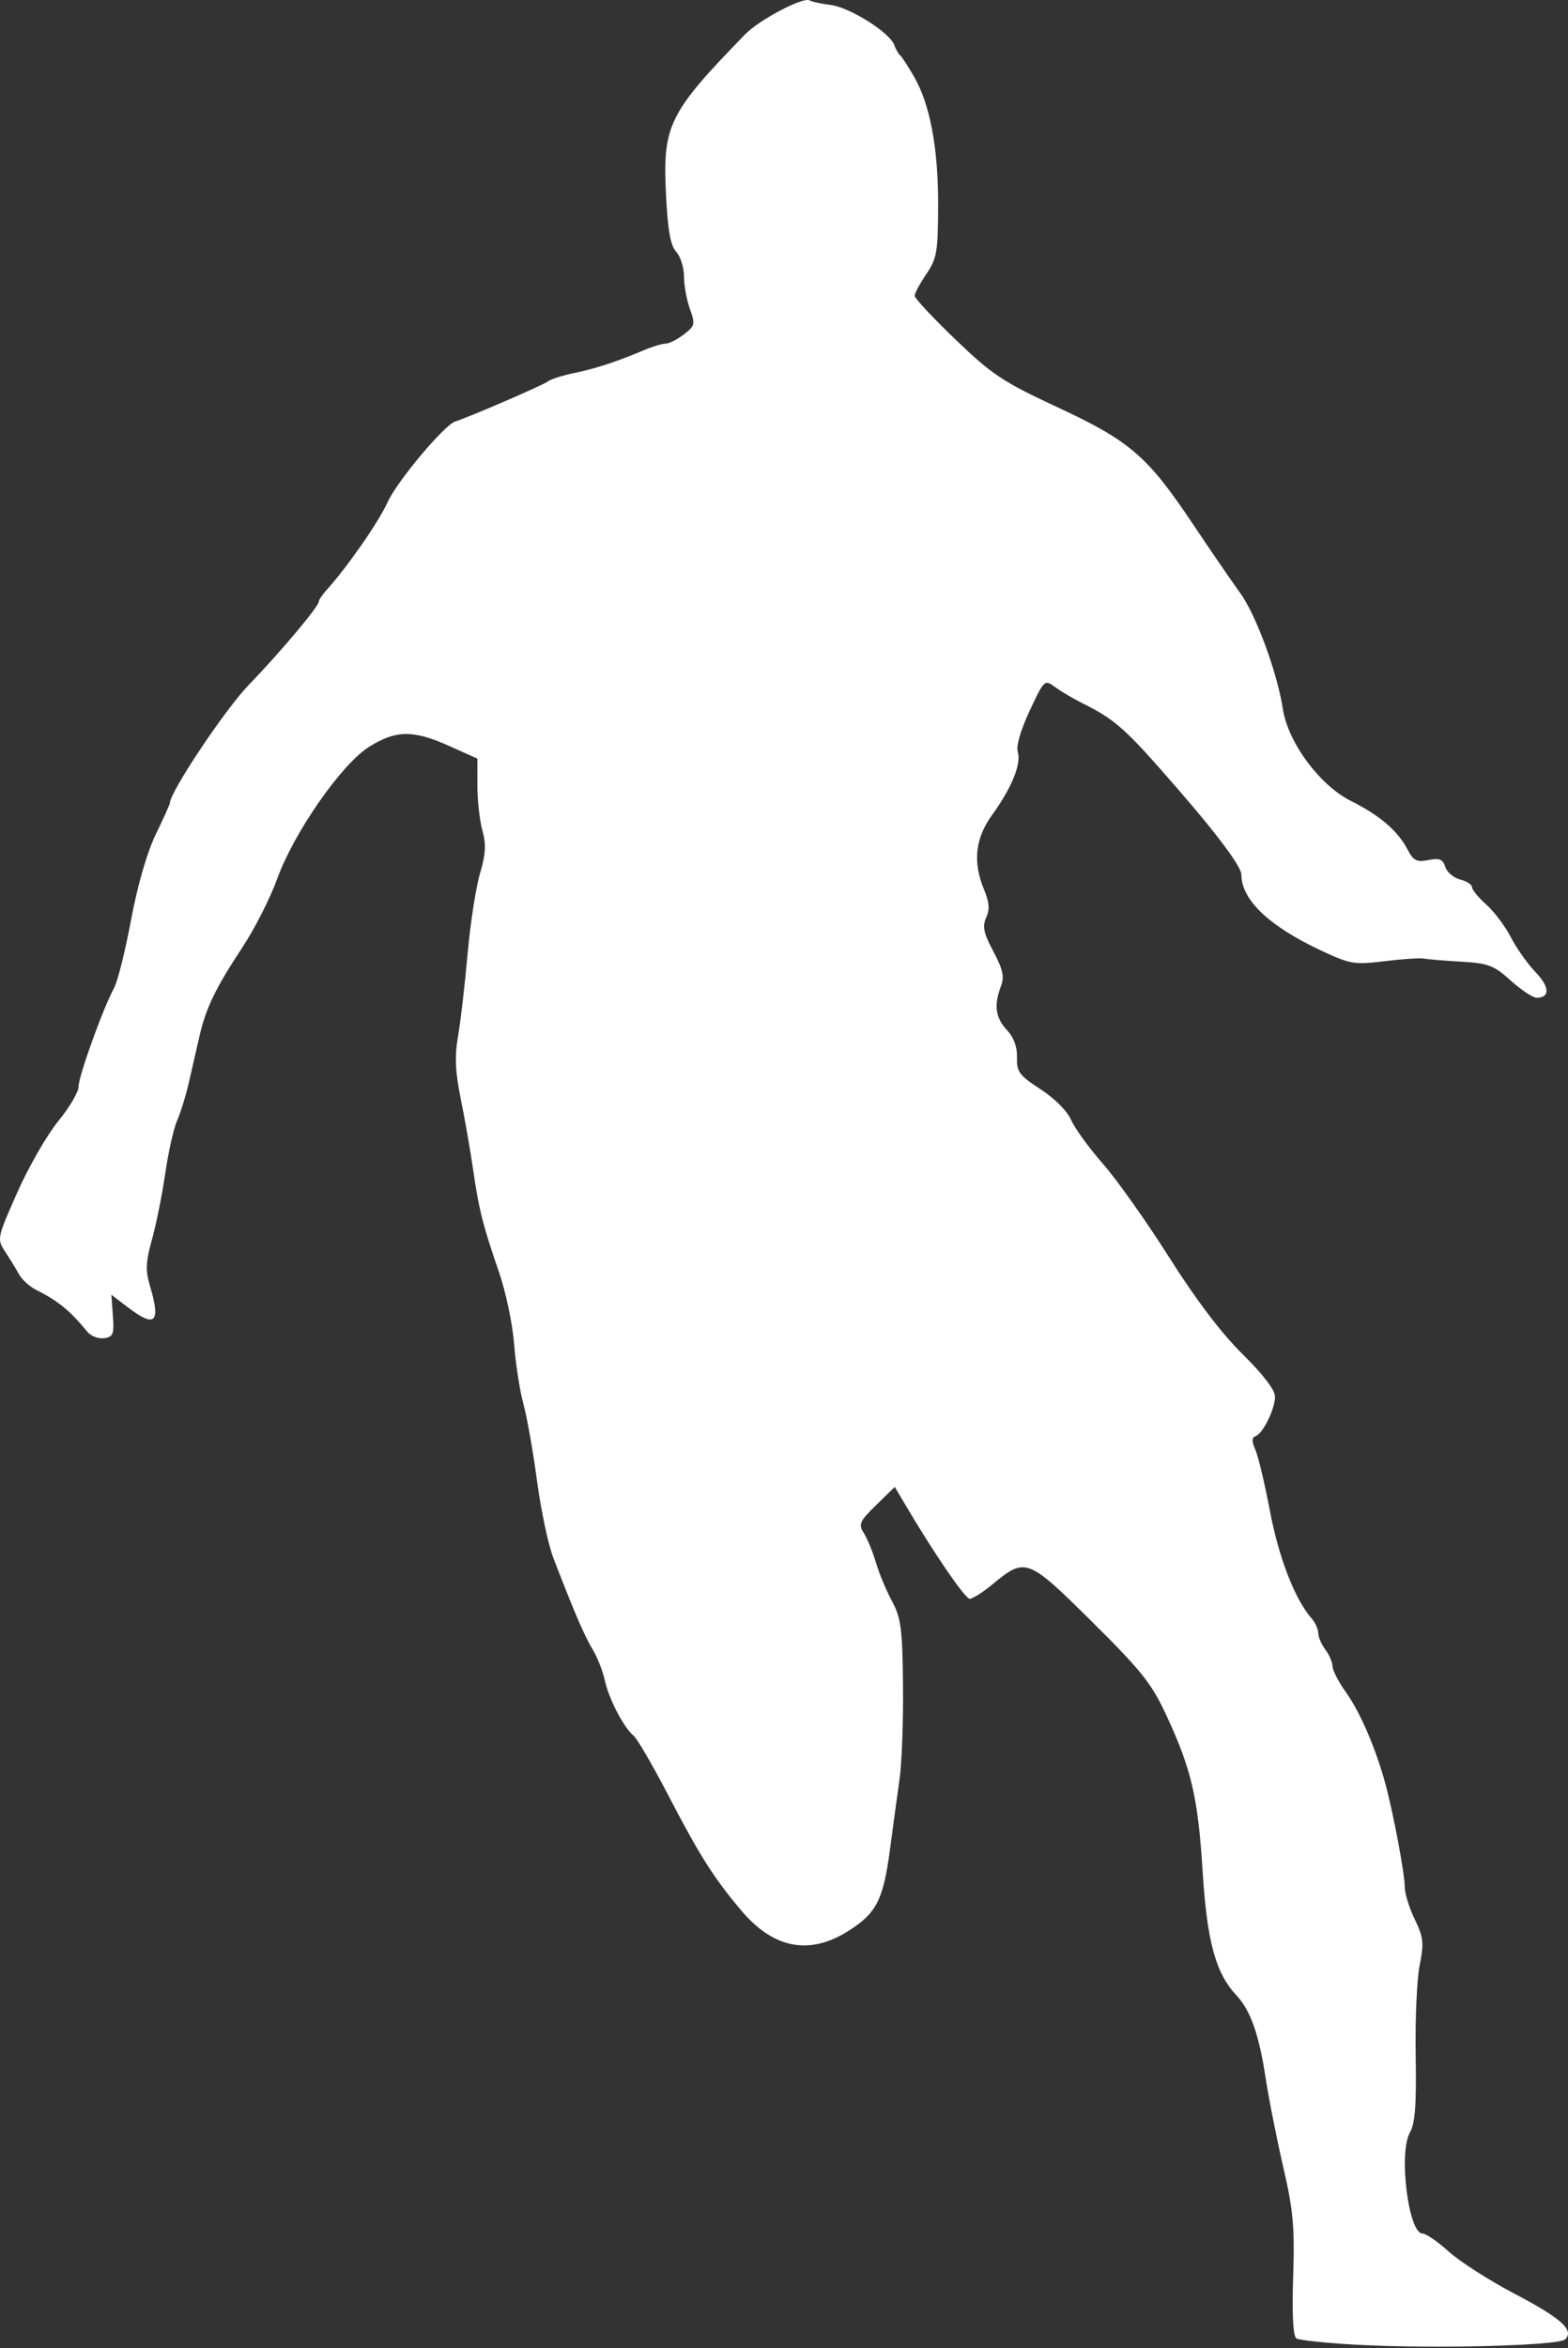 <?xml version="1.0" encoding="UTF-8" standalone="no"?>
<!-- Created with Inkscape (http://www.inkscape.org/) -->

<svg
   id="svg3406"
   version="1.1"
   inkscape:version="1.2.2 (b0a8486541, 2022-12-01)"
   width="342.11"
   height="512.001"
   viewBox="0 0 342.11 512.001"
   sodipodi:docname="silhouette-football-20.svg"
   xmlns:inkscape="http://www.inkscape.org/namespaces/inkscape"
   xmlns:sodipodi="http://sodipodi.sourceforge.net/DTD/sodipodi-0.dtd"
   xmlns="http://www.w3.org/2000/svg"
   xmlns:svg="http://www.w3.org/2000/svg"
   xmlns:rdf="http://www.w3.org/1999/02/22-rdf-syntax-ns#"
   xmlns:cc="http://creativecommons.org/ns#"
   xmlns:dc="http://purl.org/dc/elements/1.1/">
  <rect x="0" y="0" width="342.11" height="512.001" fill="#333333" stroke="none"/>
  <title
     id="title3340">Silhouette Football 20</title>
  <defs
     id="defs3410" />
  <sodipodi:namedview
     pagecolor="#ffffff"
     bordercolor="#666666"
     borderopacity="1"
     objecttolerance="10"
     gridtolerance="10"
     guidetolerance="10"
     inkscape:pageopacity="0"
     inkscape:pageshadow="2"
     inkscape:window-width="1916"
     inkscape:window-height="1026"
     id="namedview3408"
     showgrid="false"
     fit-margin-top="0"
     fit-margin-left="0"
     fit-margin-right="0"
     fit-margin-bottom="0"
     inkscape:zoom="0.92433538"
     inkscape:cx="-13.52323"
     inkscape:cy="255.31858"
     inkscape:window-x="0"
     inkscape:window-y="0"
     inkscape:window-maximized="1"
     inkscape:current-layer="svg3406"
     inkscape:showpageshadow="2"
     inkscape:pagecheckerboard="0"
     inkscape:deskcolor="#d1d1d1" />
  <path
     style="fill:#ffffff;stroke-width:0.839"
     d="m 296.012,511.229 c -6.631,-0.366 -12.557,-0.992 -13.168,-1.391 -0.721,-0.47 -0.966,-5.205 -0.698,-13.481 0.35,-10.821 0.021,-14.449 -2.172,-23.912 -1.422,-6.136 -3.16,-14.93 -3.862,-19.543 -1.414,-9.293 -3.299,-14.619 -6.308,-17.821 -4.578,-4.873 -6.441,-11.682 -7.412,-27.096 -1.021,-16.187 -2.45,-22.288 -8.023,-34.237 -3.132,-6.715 -5.501,-9.675 -16.222,-20.273 -14.018,-13.856 -14.39,-13.993 -21.695,-7.972 -2.057,1.696 -4.255,3.083 -4.885,3.083 -1.002,0 -7.955,-10.172 -14.25,-20.849 l -2.093,-3.55 -4.052,3.956 c -3.671,3.585 -3.922,4.165 -2.666,6.171 0.762,1.218 1.941,4.102 2.621,6.408 0.679,2.306 2.251,6.081 3.493,8.387 1.966,3.652 2.276,6.023 2.401,18.347 0.079,7.784 -0.259,16.984 -0.751,20.444 -0.492,3.46 -1.425,10.3 -2.075,15.202 -1.473,11.12 -2.932,14.001 -9.051,17.882 -8.565,5.432 -16.453,3.892 -23.553,-4.598 -6.074,-7.263 -8.869,-11.694 -15.985,-25.341 -3.307,-6.343 -6.625,-12.02 -7.372,-12.616 -2.099,-1.674 -5.437,-8.098 -6.283,-12.092 -0.419,-1.979 -1.618,-5.014 -2.664,-6.744 -1.803,-2.984 -3.993,-8.082 -8.556,-19.92 -1.111,-2.883 -2.712,-10.432 -3.558,-16.774 -0.846,-6.343 -2.182,-13.891 -2.97,-16.774 -0.788,-2.883 -1.705,-8.79 -2.037,-13.126 -0.332,-4.336 -1.826,-11.413 -3.32,-15.726 -3.496,-10.093 -4.369,-13.569 -5.66,-22.519 -0.582,-4.036 -1.778,-10.865 -2.658,-15.175 -1.205,-5.905 -1.351,-9.264 -0.594,-13.629 0.553,-3.186 1.49,-11.239 2.082,-17.897 0.592,-6.657 1.808,-14.566 2.701,-17.576 1.251,-4.213 1.375,-6.372 0.537,-9.388 -0.598,-2.154 -1.09,-6.565 -1.093,-9.801 l -0.006,-5.885 -6.159,-2.764 c -7.842,-3.519 -11.563,-3.483 -17.431,0.17 -6.047,3.764 -16.45,18.708 -20.136,28.924 -1.477,4.096 -4.863,10.751 -7.525,14.79 -5.888,8.937 -7.967,13.234 -9.388,19.4 -0.598,2.595 -1.623,7.077 -2.278,9.96 -0.655,2.883 -1.816,6.657 -2.578,8.387 -0.763,1.73 -1.933,6.919 -2.6,11.532 -0.667,4.613 -1.97,11.1 -2.894,14.415 -1.365,4.893 -1.453,6.791 -0.467,10.081 2.428,8.105 1.2,9.317 -4.804,4.737 l -3.595,-2.742 0.334,4.577 c 0.292,4.004 0.053,4.617 -1.91,4.899 -1.234,0.177 -2.878,-0.446 -3.652,-1.386 -3.871,-4.696 -6.331,-6.704 -11.265,-9.197 -1.385,-0.7 -3.036,-2.214 -3.669,-3.365 -0.633,-1.151 -1.984,-3.356 -3.001,-4.901 -1.824,-2.769 -1.787,-2.951 2.621,-12.901 2.459,-5.551 6.476,-12.542 8.927,-15.535 2.451,-2.994 4.456,-6.401 4.456,-7.571 0,-2.263 5.339,-17.084 7.737,-21.476 0.787,-1.442 2.46,-8.133 3.717,-14.869 1.399,-7.496 3.485,-14.722 5.376,-18.626 1.699,-3.508 3.089,-6.585 3.089,-6.837 0,-2.39 12.004,-20.375 17.165,-25.717 6.976,-7.222 15.336,-17.159 15.336,-18.23 0,-0.352 0.745,-1.466 1.655,-2.475 4.592,-5.09 11.452,-14.945 13.319,-19.133 2.013,-4.517 12.397,-16.906 14.801,-17.66 3.049,-0.956 19.115,-7.893 20.135,-8.694 0.638,-0.501 3.233,-1.336 5.766,-1.856 4.692,-0.962 9.331,-2.479 15.248,-4.987 1.817,-0.77 3.94,-1.411 4.718,-1.423 0.778,-0.013 2.583,-0.921 4.012,-2.019 2.408,-1.851 2.504,-2.255 1.31,-5.555 -0.708,-1.958 -1.287,-5.14 -1.287,-7.072 0,-1.932 -0.767,-4.36 -1.704,-5.395 -1.245,-1.376 -1.844,-4.725 -2.225,-12.439 -0.747,-15.146 0.567,-17.806 17.268,-34.963 3.12,-3.205 12.71,-8.241 14.081,-7.393 0.456,0.282 2.529,0.73 4.606,0.996 4.173,0.534 12.835,5.981 13.836,8.7 0.351,0.955 0.93,1.971 1.286,2.26 0.356,0.288 1.709,2.357 3.007,4.597 3.533,6.098 5.318,15.589 5.288,28.129 -0.024,10.142 -0.274,11.598 -2.574,14.986 -1.401,2.064 -2.547,4.193 -2.547,4.731 0,0.538 4.015,4.832 8.921,9.543 7.98,7.661 10.331,9.22 22.278,14.774 15.781,7.336 19.603,10.632 29.518,25.458 3.856,5.766 8.492,12.521 10.302,15.011 3.452,4.748 8.094,17.353 9.325,25.325 1.126,7.287 8.046,16.627 14.83,20.017 6.324,3.16 10.262,6.542 12.397,10.647 1.245,2.392 1.976,2.756 4.513,2.249 2.414,-0.483 3.163,-0.179 3.695,1.497 0.367,1.156 1.83,2.394 3.251,2.751 1.421,0.357 2.583,1.108 2.583,1.669 0,0.561 1.402,2.27 3.116,3.797 1.714,1.527 4.114,4.715 5.333,7.085 1.22,2.37 3.644,5.801 5.389,7.625 3.118,3.261 3.225,5.595 0.256,5.595 -0.829,0 -3.37,-1.682 -5.646,-3.739 -3.659,-3.306 -4.904,-3.783 -10.749,-4.12 -3.636,-0.21 -7.318,-0.515 -8.183,-0.677 -0.865,-0.163 -4.739,0.093 -8.609,0.568 -6.579,0.808 -7.481,0.656 -13.885,-2.341 -11.275,-5.276 -17.345,-11.05 -17.345,-16.498 0,-1.977 -6.297,-10.188 -17.712,-23.095 -7.902,-8.936 -10.399,-11.045 -16.885,-14.264 -2.018,-1.002 -4.729,-2.599 -6.025,-3.55 -2.329,-1.71 -2.391,-1.654 -5.586,5.175 -1.97,4.21 -2.976,7.706 -2.578,8.96 0.813,2.561 -1.353,7.865 -5.613,13.746 -3.698,5.106 -4.247,10.287 -1.729,16.315 1.134,2.713 1.25,4.294 0.447,6.056 -0.871,1.911 -0.561,3.374 1.562,7.366 2.095,3.94 2.44,5.53 1.65,7.607 -1.566,4.119 -1.189,6.87 1.305,9.525 1.5,1.597 2.269,3.686 2.204,5.988 -0.089,3.135 0.496,3.922 5.151,6.939 3.048,1.975 5.837,4.77 6.648,6.66 0.768,1.791 3.9,6.111 6.96,9.598 3.06,3.488 9.574,12.685 14.475,20.437 5.763,9.115 11.412,16.556 15.988,21.058 4.413,4.342 7.077,7.816 7.077,9.232 0,2.733 -2.647,8.115 -4.256,8.651 -0.833,0.278 -0.84,1.106 -0.023,2.978 0.622,1.426 2.064,7.501 3.203,13.499 1.916,10.087 5.442,19.139 9.056,23.249 0.8,0.91 1.455,2.353 1.455,3.207 0,0.853 0.693,2.468 1.539,3.587 0.847,1.119 1.554,2.768 1.573,3.663 0.018,0.895 1.37,3.49 3.005,5.766 3.018,4.202 6.481,12.263 8.534,19.864 1.75,6.479 4.22,19.631 4.221,22.472 9e-5,1.404 0.98,4.576 2.177,7.049 1.91,3.946 2.041,5.174 1.07,10.029 -0.609,3.043 -0.999,11.901 -0.866,19.685 0.182,10.698 -0.125,14.793 -1.257,16.774 -2.521,4.411 -0.329,22.016 2.741,22.016 0.754,0 3.326,1.769 5.715,3.931 2.389,2.162 8.833,6.29 14.32,9.173 10.313,5.419 13.128,7.949 11.1,9.977 -1.387,1.387 -28.801,2.094 -45.484,1.173 z"
     id="path3430"
     inkscape:connector-curvature="0" />
</svg>
